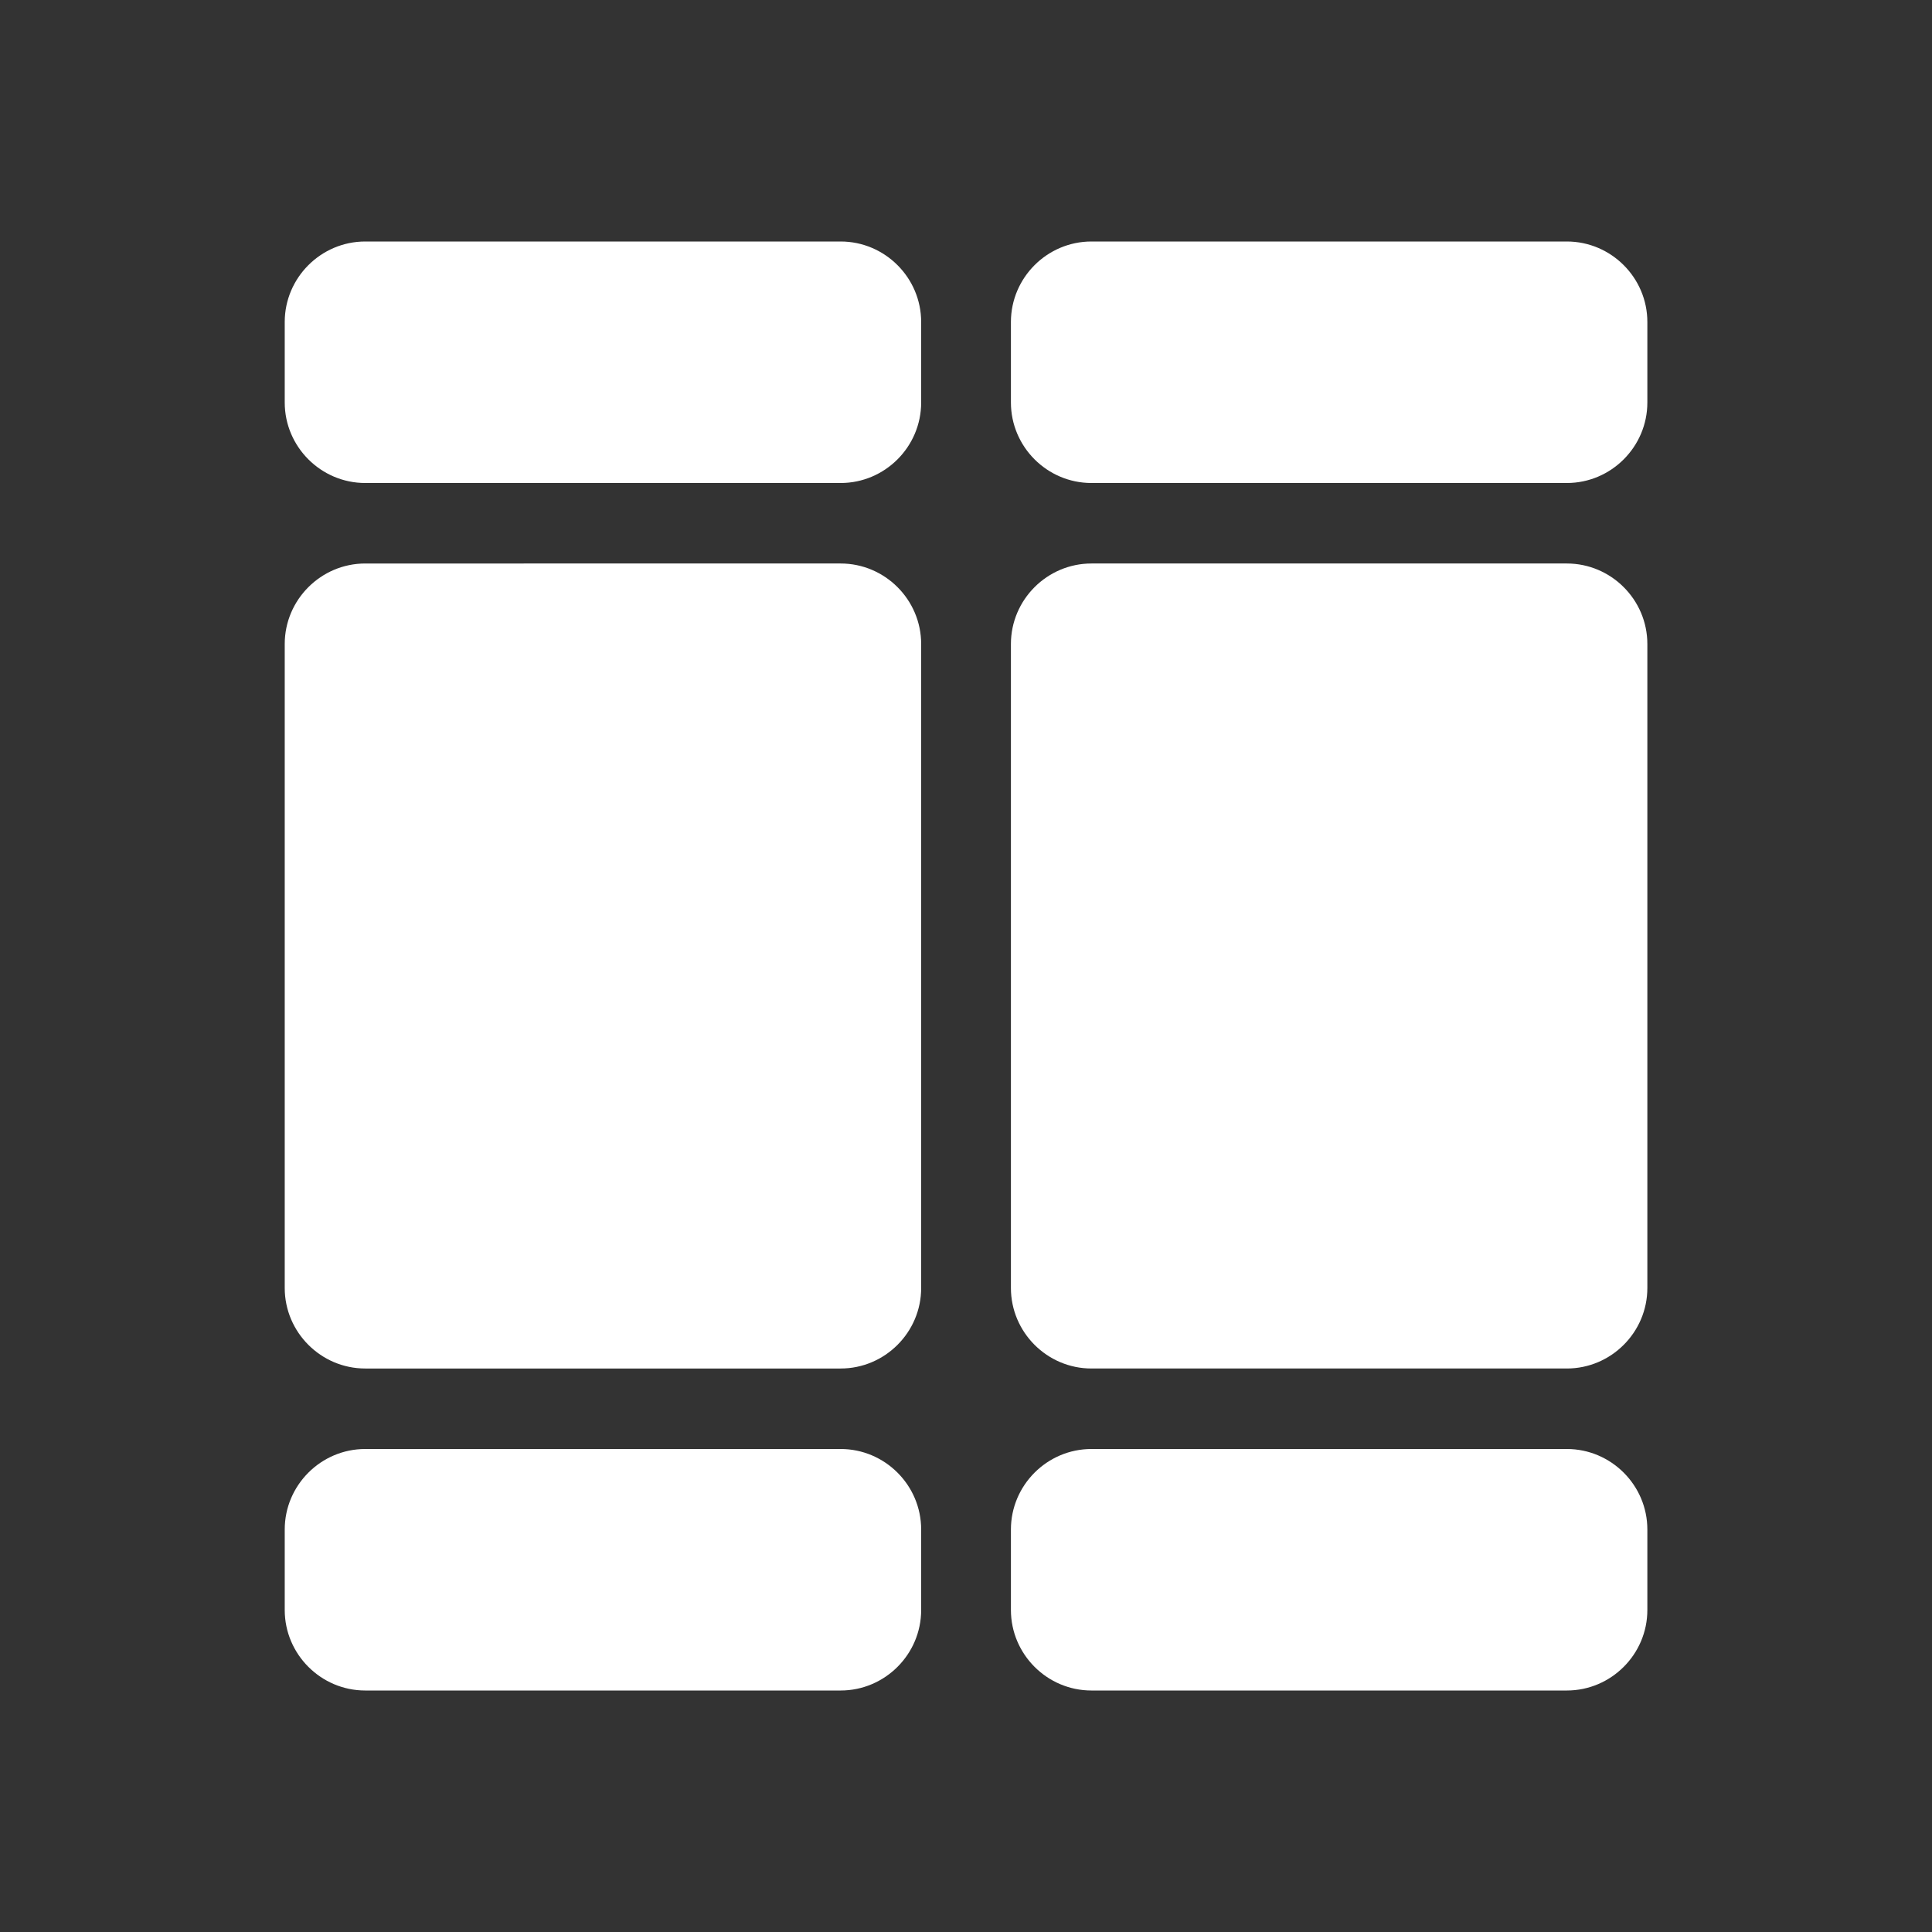 <?xml version="1.0" encoding="UTF-8" standalone="no"?>
<svg
   enable-background="new 0 0 24 24"
   height="24px"
   viewBox="0 0 24 24"
   width="24px"
   fill="#FFFFFF"
   version="1.1"
   id="svg6"
   sodipodi:docname="view_wrapped_white_24dp.svg"
   inkscape:version="1.1.1 (1:1.1+202109281949+c3084ef5ed)"
   xmlns:inkscape="http://www.inkscape.org/namespaces/inkscape"
   xmlns:sodipodi="http://sodipodi.sourceforge.net/DTD/sodipodi-0.dtd"
   xmlns="http://www.w3.org/2000/svg"
   xmlns:svg="http://www.w3.org/2000/svg">
  <rect x="0" y="0" width="24" height="24" fill="#333333" stroke="none"/>
  <defs
     id="defs10" />
  <sodipodi:namedview
     id="namedview8"
     pagecolor="#505050"
     bordercolor="#ffffff"
     borderopacity="1"
     inkscape:pageshadow="0"
     inkscape:pageopacity="0"
     inkscape:pagecheckerboard="1"
     showgrid="false"
     inkscape:zoom="17.8125"
     inkscape:cx="8.3087719"
     inkscape:cy="12.210526"
     inkscape:window-width="1920"
     inkscape:window-height="1015"
     inkscape:window-x="0"
     inkscape:window-y="0"
     inkscape:window-maximized="1"
     inkscape:current-layer="svg6" />
  <rect
     fill="none"
     height="24"
     width="24"
     id="rect2" />
  <g
     id="g1009"
     transform="translate(-0.54,0.676)">
    <path
       d="m 11.983,19.324 v -1 c 0,-0.55 -0.45,-1 -1,-1 H 5.077 c -0.55,0 -1,0.45 -1,1 v 1 c 0,0.55 0.45,1 1,1 h 5.906 c 0.55,0 1,-0.45 1,-1 z m 0,-4 V 7.324 c 0,-0.55 -0.45,-1 -1,-1 H 5.077 c -0.55,0 -1,0.45 -1,1 v 8 c 0,0.55 0.45,1 1,1 h 5.906 c 0.55,0 1,-0.45 1,-1 z m 0,-11 v -1 c 0,-0.55 -0.45,-1 -1,-1 H 5.077 c -0.55,0 -1,0.45 -1,1 v 1 c 0,0.55 0.45,1 1,1 h 5.906 c 0.55,0 1,-0.45 1,-1 z"
       id="path822"
       sodipodi:nodetypes="sssssssssssssssssssssssssss" />
    <path
       d="m 21.004,19.324 v -1 c 0,-0.55 -0.45,-1 -1,-1 h -5.906 c -0.55,0 -1,0.45 -1,1 v 1 c 0,0.55 0.45,1 1,1 h 5.906 c 0.55,0 1,-0.45 1,-1 z m 0,-4 V 7.324 c 0,-0.55 -0.45,-1 -1,-1 h -5.906 c -0.55,0 -1,0.45 -1,1 v 8 c 0,0.55 0.45,1 1,1 h 5.906 c 0.55,0 1,-0.45 1,-1 z m 0,-11 v -1 c 0,-0.55 -0.45,-1 -1,-1 h -5.906 c -0.55,0 -1,0.45 -1,1 v 1 c 0,0.55 0.45,1 1,1 h 5.906 c 0.55,0 1,-0.45 1,-1 z"
       id="path925"
       sodipodi:nodetypes="sssssssssssssssssssssssssss" />
  </g>
</svg>
